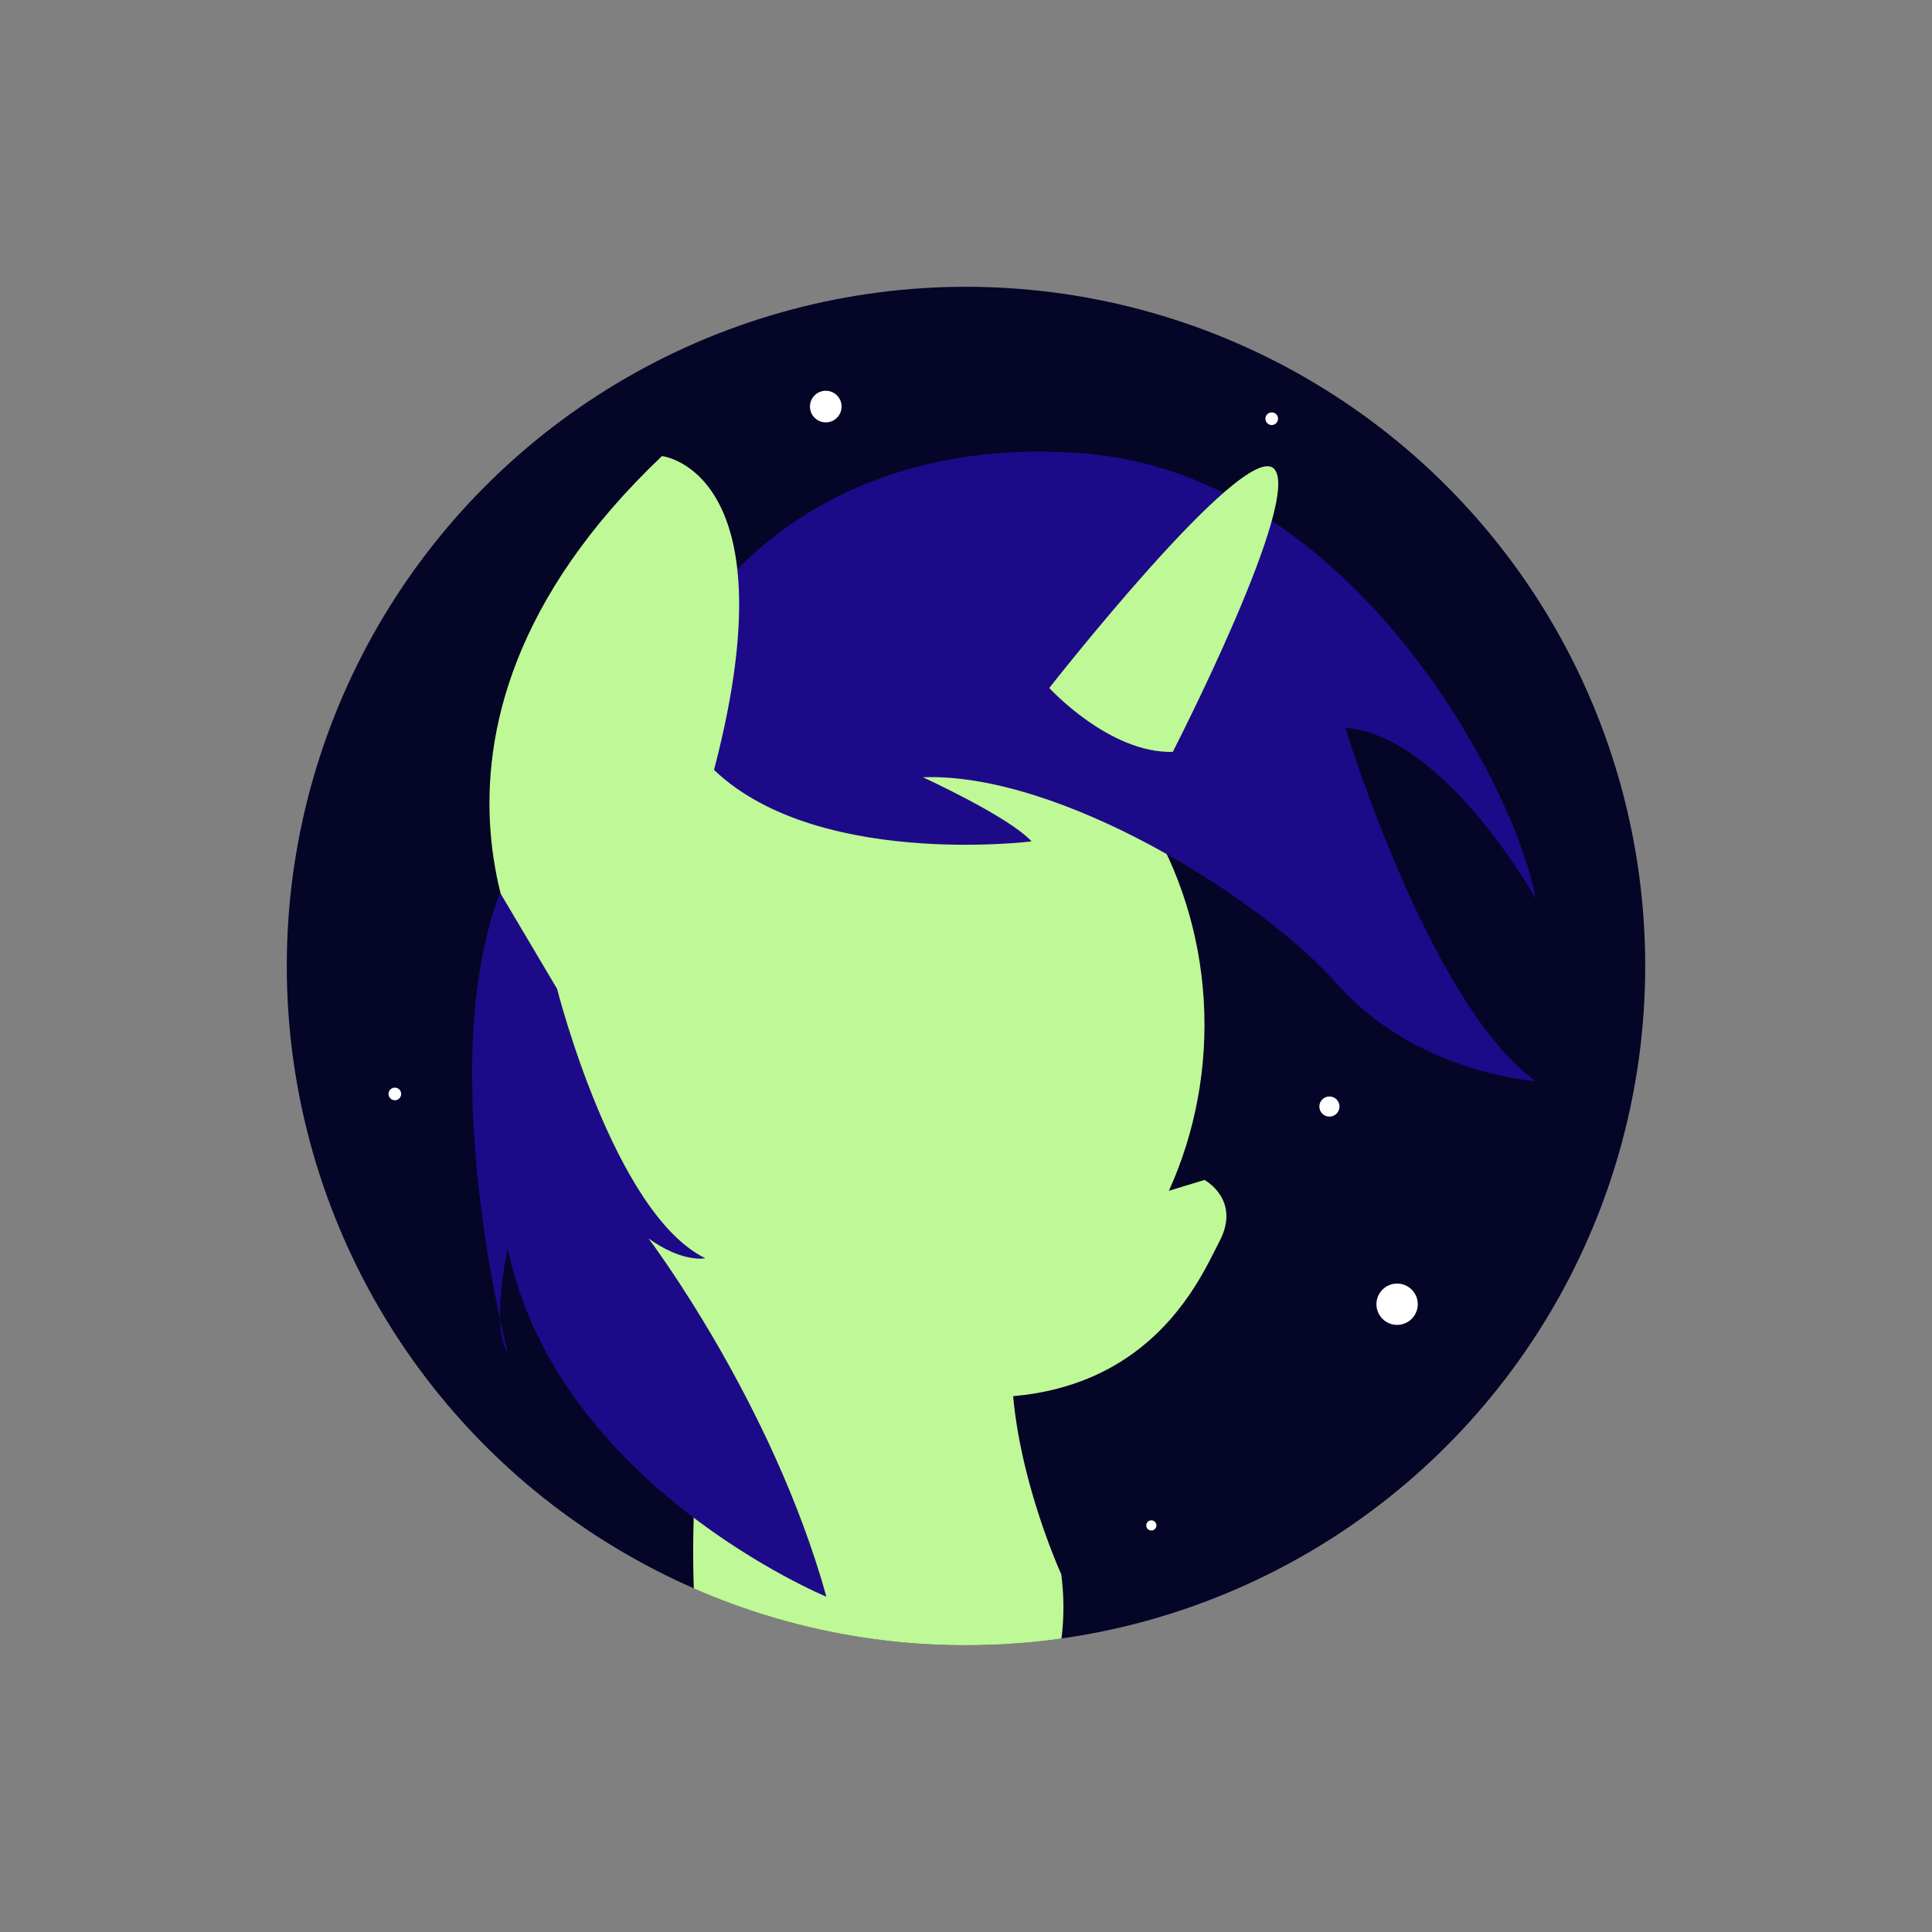 <svg id="Layer_1" data-name="Layer 1" xmlns="http://www.w3.org/2000/svg" viewBox="0 0 1024 1024"><rect x="0" y="0" width="1024" height="1024" fill="#808080" stroke="none"/><defs><style>.cls-1{fill:#050528;}.cls-2{fill:#bff896;}.cls-3{fill:#1d0a88;}.cls-4{fill:#fff;}</style></defs><title>explore-icons</title><circle class="cls-1" cx="512" cy="512" r="360"/><path class="cls-2" d="M536.26,727.54,381.74,683s-16.92,77.34-14,158.89A358.78,358.78,0,0,0,512,872a363.11,363.11,0,0,0,50.59-3.53,131.74,131.74,0,0,0-.14-34.2S537.57,779.92,536.26,727.54Z"/><ellipse class="cls-2" cx="455.84" cy="543.15" rx="182.56" ry="198.8"/><path class="cls-2" d="M578.17,643.74,638.4,625.4s19.64,10.48,7.86,32.74-51.07,121.78-212.14,65.47"/><path class="cls-3" d="M376.5,319s57.62-90.35,199-78.57S803.4,417.19,813.88,476.12c0,0-48.45-86.43-100.83-90.36,0,0,44.52,146.66,100.83,187.26,0,0-62.86-3.93-104.76-51.07s-148-112.62-220-110c0,0,45.83,21,57.62,34,0,0-116.55,14.65-170.24-39.82"/><path class="cls-2" d="M288,527.19s-95.59-134.88,62.86-285.47c0,0,70.71,7.86,26.19,171.54"/><path class="cls-3" d="M295.29,524.16s30.12,119.16,78.57,142.74c0,0-11.78,2.62-30.12-10.48,0,0,65.48,86.43,94.28,189.88,0,0-142.74-58.93-168.93-184.64,0,0-9.17,41.9,0,55,0,0-39.58-150.59-4.07-243.57"/><circle class="cls-4" cx="740.49" cy="691.27" r="10.95"/><circle class="cls-4" cx="437.68" cy="215.49" r="8.38"/><circle class="cls-4" cx="704.62" cy="586.49" r="5.34"/><circle class="cls-4" cx="610.23" cy="808.51" r="2.7"/><circle class="cls-4" cx="209.28" cy="579.82" r="3.35"/><circle class="cls-4" cx="674.04" cy="221.93" r="3.35"/><path class="cls-2" d="M556.14,364.65s31.83,34.77,65.45,33.87c0,0,69.88-136,53.4-150.32S556.14,364.65,556.14,364.65Z"/></svg>